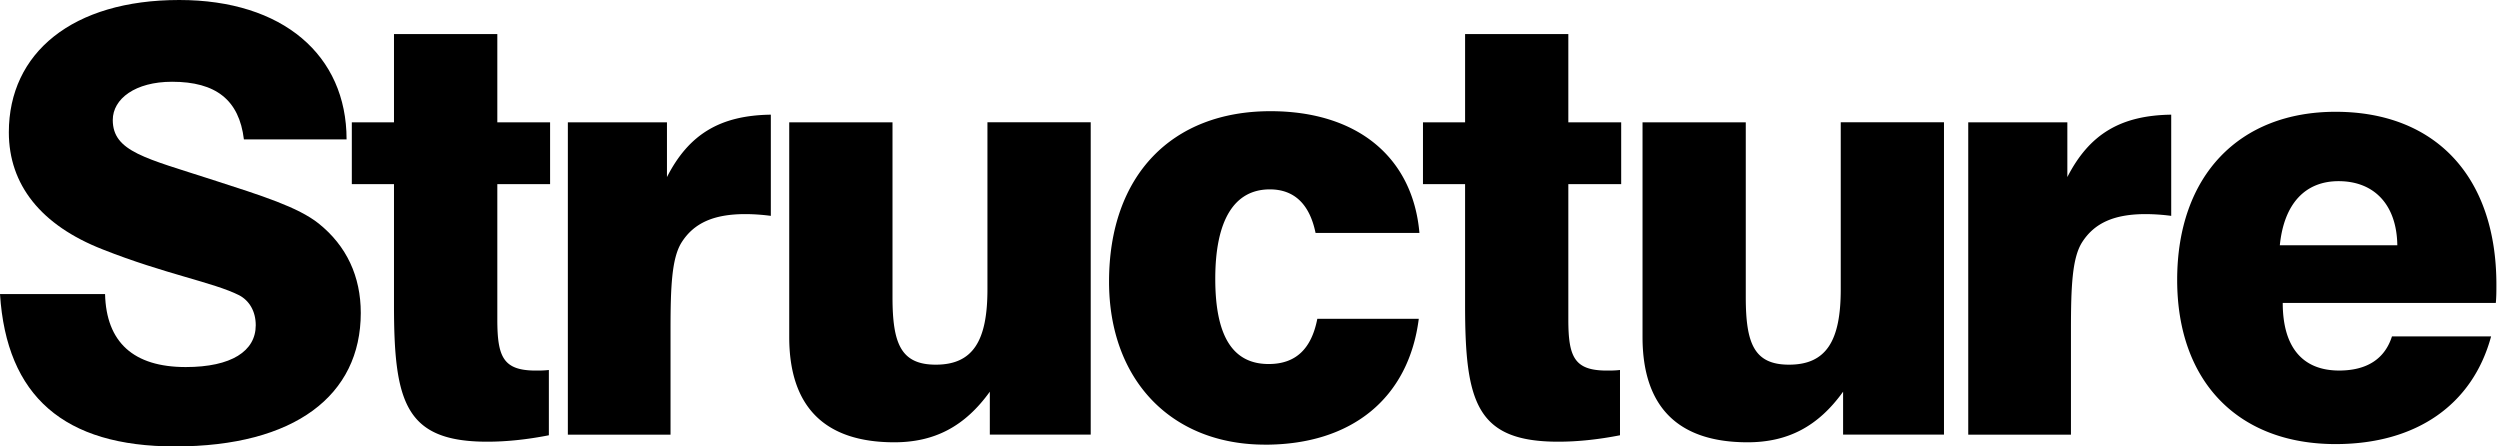<svg viewBox="0 0 84 15" fill="none" xmlns="http://www.w3.org/2000/svg"><path d="M3.53 9.88c.04 1.621.957 2.453 2.71 2.453 1.536 0 2.353-.536 2.353-1.405 0-.473-.22-.83-.558-1.008-.858-.433-2.493-.711-4.585-1.54C1.374 7.569.297 6.205.297 4.445.297 1.779 2.433 0 6.022 0c3.488 0 5.623 1.86 5.623 4.683h-3.45c-.16-1.323-.938-1.936-2.414-1.936-1.236 0-1.992.573-1.992 1.285 0 1.066 1.115 1.283 3.37 2.015 1.654.534 2.852.91 3.547 1.462.94.752 1.416 1.779 1.416 3.006C12.122 13.28 9.91 15 5.881 15 2.154 15 .219 13.318 0 9.88h3.53z" fill="currentColor"/><path d="M11.821 4.11h1.417V1.145h3.472V4.11h1.773v2.076H16.71v4.545c0 1.265.197 1.72 1.296 1.72.117 0 .278 0 .436-.02v2.194c-.698.137-1.393.216-2.07.216-2.754 0-3.134-1.322-3.134-4.584v-4.07h-1.417V4.108zM19.08 4.11h3.33v1.84c.736-1.446 1.795-2.074 3.49-2.097v3.4c-.3-.04-.6-.059-.858-.059-1.056 0-1.735.297-2.152.97-.32.532-.36 1.48-.36 2.92v3.52h-3.45V4.11zM36.648 14.603h-3.39v-1.442c-.839 1.166-1.855 1.7-3.21 1.7-2.332 0-3.53-1.185-3.53-3.538V4.11h3.47v5.87c0 1.56.278 2.273 1.455 2.273 1.255 0 1.735-.81 1.735-2.528V4.109h3.47v10.494zM42.507 14.94c-3.17 0-5.243-2.194-5.243-5.476 0-3.575 2.114-5.728 5.423-5.728 2.911 0 4.784 1.54 5.006 4.091h-3.49c-.2-.97-.718-1.464-1.537-1.464-1.193 0-1.833 1.028-1.833 3.005 0 1.916.58 2.863 1.794 2.863.898 0 1.435-.493 1.635-1.52h3.409c-.339 2.667-2.252 4.23-5.164 4.23zM47.812 4.11h1.415V1.145h3.469V4.11h1.776v2.076h-1.776v4.545c0 1.265.2 1.72 1.296 1.72.12 0 .28 0 .44-.02v2.194c-.7.137-1.397.216-2.075.216-2.75 0-3.13-1.322-3.13-4.584v-4.07h-1.415V4.108zM65.318 14.603h-3.39v-1.442c-.837 1.166-1.854 1.7-3.21 1.7-2.333 0-3.529-1.185-3.529-3.538V4.11h3.469v5.87c0 1.56.279 2.273 1.454 2.273 1.257 0 1.737-.81 1.737-2.528V4.109h3.469v10.494zM66.133 4.11h3.33v1.84c.739-1.446 1.795-2.074 3.49-2.097v3.4a6.698 6.698 0 00-.859-.059c-1.054 0-1.733.297-2.15.97-.32.532-.36 1.48-.36 2.92v3.52h-3.451V4.11zM80.55 8.241c-.019-1.364-.777-2.154-1.974-2.154-1.117 0-1.833.75-1.974 2.154h3.948zm3.151 3.062c-.62 2.294-2.514 3.618-5.225 3.618-3.27 0-5.323-2.095-5.323-5.515 0-3.517 2.094-5.65 5.323-5.65 3.33 0 5.403 2.152 5.403 5.81 0 .197 0 .413-.02.613H76.7c0 1.48.66 2.271 1.894 2.271.94 0 1.537-.396 1.776-1.147h3.33z" fill="currentColor"/></svg>